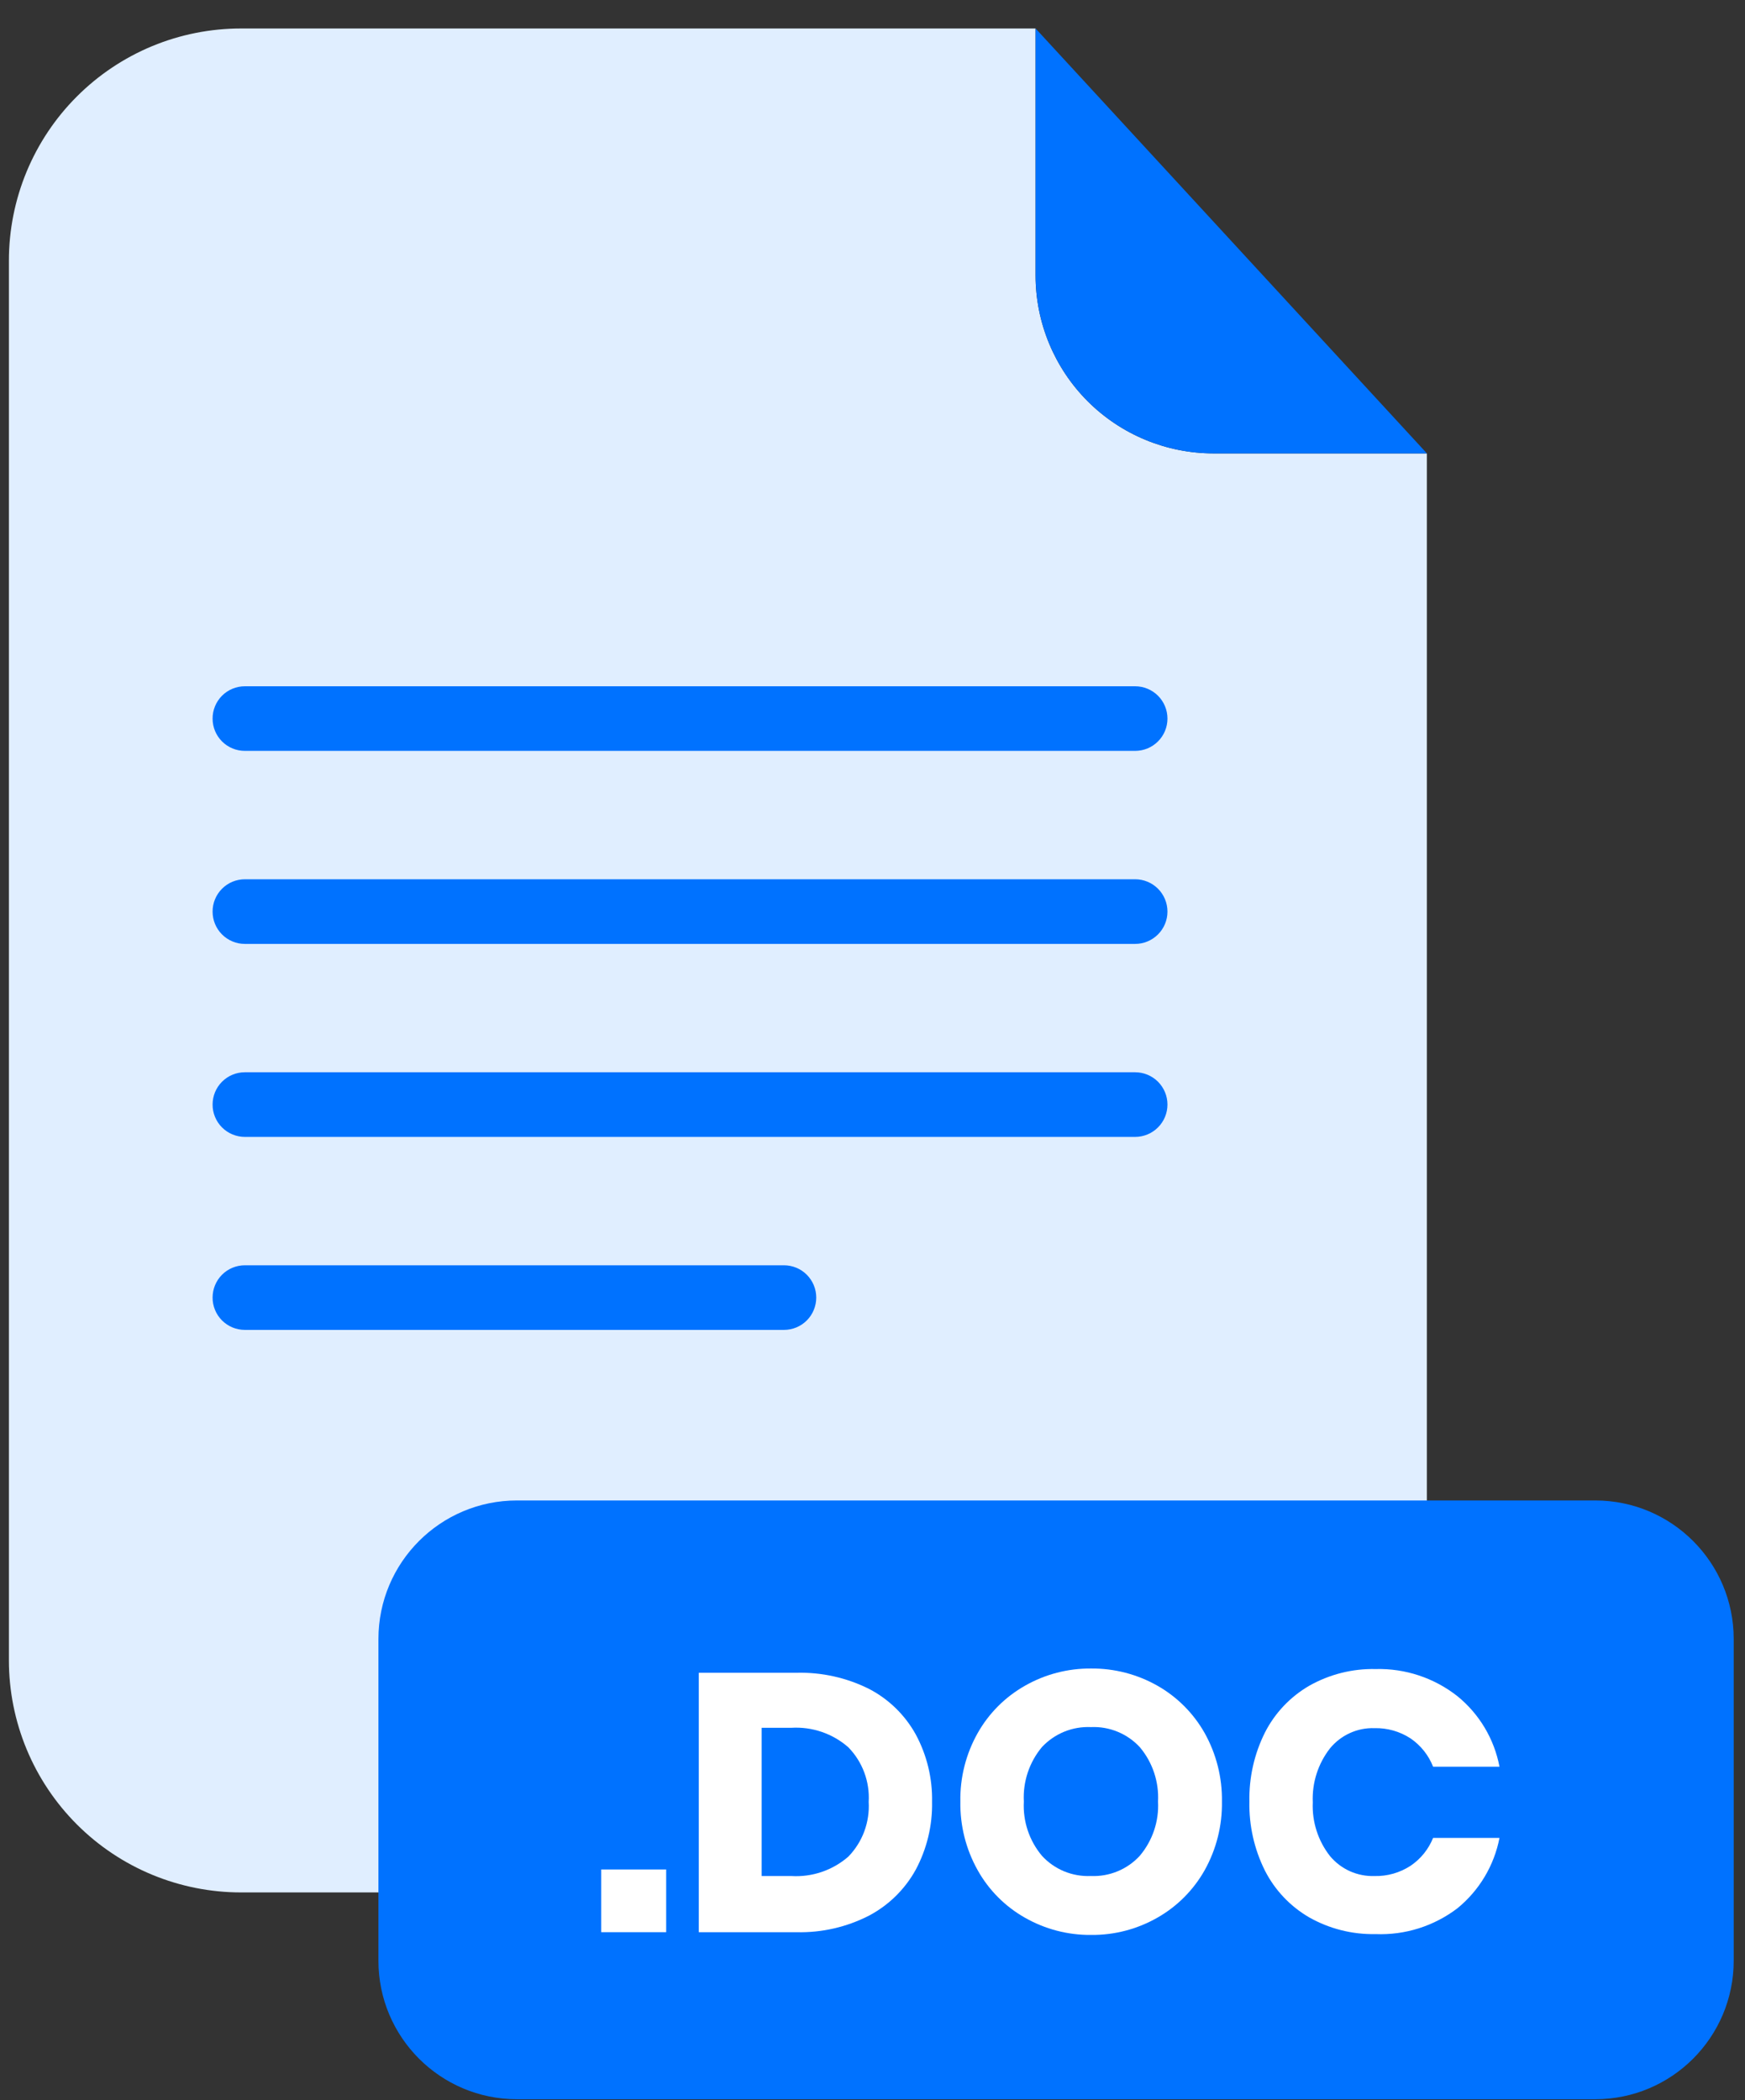 <svg width="59" height="71" viewBox="0 0 59 71" fill="none" xmlns="http://www.w3.org/2000/svg">
<rect x="0" y="0" width="59" height="71" fill="#333333" stroke="none"/>
<path d="M41.025 15.327C39.431 15.325 37.902 14.691 36.775 13.564C35.648 12.436 35.014 10.907 35.013 9.313V0.963H8.15C7.119 0.963 6.099 1.165 5.146 1.559C4.194 1.954 3.329 2.532 2.6 3.261C1.871 3.989 1.293 4.855 0.898 5.807C0.504 6.76 0.301 7.78 0.301 8.811V56.123C0.301 57.154 0.504 58.175 0.898 59.127C1.293 60.08 1.871 60.945 2.6 61.674C3.329 62.403 4.194 62.981 5.146 63.375C6.099 63.769 7.119 63.972 8.15 63.972H40.398C41.428 63.972 42.449 63.769 43.401 63.374C44.352 62.98 45.217 62.402 45.946 61.673C46.675 60.944 47.252 60.079 47.647 59.127C48.041 58.175 48.244 57.154 48.244 56.123V15.327H41.025Z" fill="#E0EEFF"/>
<path d="M48.245 15.327H41.026C39.432 15.325 37.904 14.691 36.776 13.564C35.649 12.436 35.015 10.907 35.014 9.313V0.963L48.245 15.327Z" fill="#0072FF"/>
<path d="M38.38 25.383H8.278C7.989 25.383 7.711 25.268 7.507 25.064C7.302 24.859 7.188 24.582 7.188 24.292C7.187 24.149 7.215 24.007 7.27 23.874C7.324 23.741 7.405 23.621 7.506 23.519C7.607 23.418 7.728 23.337 7.86 23.282C7.993 23.227 8.135 23.199 8.278 23.199H38.38C38.67 23.199 38.948 23.314 39.153 23.519C39.358 23.724 39.473 24.002 39.473 24.292C39.473 24.582 39.357 24.86 39.152 25.064C38.947 25.268 38.669 25.383 38.38 25.383Z" fill="#0072FF"/>
<path d="M38.38 31.908H8.278C7.989 31.908 7.711 31.793 7.507 31.588C7.302 31.384 7.188 31.106 7.188 30.817C7.187 30.673 7.215 30.531 7.27 30.398C7.324 30.266 7.405 30.145 7.506 30.044C7.607 29.942 7.728 29.861 7.86 29.806C7.993 29.752 8.135 29.723 8.278 29.723H38.38C38.67 29.723 38.948 29.838 39.153 30.043C39.358 30.248 39.473 30.527 39.473 30.817C39.473 31.106 39.357 31.384 39.152 31.588C38.947 31.793 38.669 31.908 38.38 31.908Z" fill="#0072FF"/>
<path d="M38.38 38.432H8.278C8.135 38.432 7.993 38.403 7.86 38.348C7.728 38.293 7.607 38.213 7.506 38.111C7.405 38.01 7.324 37.889 7.27 37.756C7.215 37.623 7.187 37.481 7.188 37.338C7.188 37.049 7.302 36.771 7.507 36.567C7.711 36.362 7.989 36.247 8.278 36.247H38.38C38.669 36.247 38.947 36.362 39.152 36.566C39.357 36.771 39.473 37.048 39.473 37.338C39.473 37.628 39.358 37.906 39.153 38.111C38.948 38.316 38.67 38.432 38.38 38.432Z" fill="#0072FF"/>
<path d="M26.507 44.956H8.278C8.135 44.956 7.993 44.928 7.86 44.873C7.728 44.818 7.607 44.737 7.506 44.636C7.405 44.534 7.324 44.414 7.27 44.281C7.215 44.148 7.187 44.006 7.188 43.863C7.188 43.574 7.302 43.296 7.507 43.091C7.711 42.887 7.989 42.772 8.278 42.772H26.507C26.796 42.772 27.074 42.887 27.278 43.091C27.483 43.296 27.598 43.574 27.598 43.863C27.598 44.006 27.57 44.148 27.515 44.281C27.461 44.414 27.381 44.534 27.279 44.636C27.178 44.737 27.058 44.818 26.925 44.873C26.793 44.928 26.651 44.956 26.507 44.956Z" fill="#0072FF"/>
<path d="M53.936 50.722H17.478C14.891 50.722 12.795 52.819 12.795 55.406V66.279C12.795 68.866 14.891 70.963 17.478 70.963H53.936C56.522 70.963 58.618 68.866 58.618 66.279V55.406C58.618 52.819 56.522 50.722 53.936 50.722Z" fill="#0072FF"/>
<path d="M22.524 63.196V65.316H20.328V63.196H22.524Z" fill="white"/>
<path d="M30.963 63.202C30.598 63.865 30.046 64.407 29.377 64.759C28.623 65.145 27.785 65.336 26.939 65.317H23.627V56.547H26.939C27.786 56.526 28.625 56.713 29.383 57.092C30.049 57.438 30.599 57.974 30.963 58.632C31.34 59.332 31.53 60.117 31.514 60.913C31.529 61.71 31.339 62.498 30.963 63.202ZM28.683 62.762C28.92 62.518 29.104 62.228 29.222 61.91C29.34 61.591 29.391 61.252 29.371 60.913C29.391 60.574 29.341 60.235 29.222 59.917C29.104 59.599 28.92 59.309 28.683 59.066C28.152 58.6 27.458 58.364 26.753 58.407H25.753V63.418H26.756C27.459 63.46 28.151 63.225 28.683 62.762Z" fill="white"/>
<path d="M39.137 56.986C39.804 57.365 40.355 57.919 40.732 58.587C41.126 59.294 41.327 60.092 41.315 60.9C41.328 61.711 41.127 62.511 40.732 63.219C40.354 63.89 39.801 64.446 39.131 64.826C38.449 65.215 37.677 65.417 36.892 65.409C36.107 65.416 35.334 65.215 34.653 64.826C33.983 64.447 33.43 63.891 33.055 63.219C32.658 62.511 32.457 61.711 32.471 60.9C32.456 60.091 32.658 59.293 33.055 58.587C33.432 57.919 33.984 57.365 34.653 56.986C35.334 56.597 36.107 56.396 36.892 56.403C37.678 56.396 38.453 56.597 39.137 56.986ZM35.23 59.057C34.8 59.572 34.581 60.23 34.617 60.9C34.581 61.568 34.8 62.224 35.23 62.735C35.439 62.963 35.696 63.142 35.982 63.26C36.268 63.377 36.577 63.431 36.886 63.417C37.194 63.43 37.501 63.376 37.786 63.258C38.071 63.141 38.327 62.962 38.536 62.735C38.968 62.224 39.19 61.568 39.154 60.9C39.189 60.233 38.971 59.578 38.542 59.066C38.333 58.838 38.076 58.659 37.79 58.541C37.504 58.423 37.195 58.369 36.886 58.383C36.578 58.369 36.27 58.422 35.984 58.538C35.698 58.655 35.441 58.832 35.23 59.057Z" fill="white"/>
<path d="M49.279 57.34C50.018 57.942 50.521 58.785 50.699 59.722H48.454C48.302 59.334 48.037 59.001 47.693 58.766C47.33 58.529 46.904 58.408 46.471 58.419C46.185 58.41 45.901 58.466 45.641 58.585C45.38 58.703 45.151 58.88 44.969 59.101C44.563 59.621 44.357 60.268 44.386 60.927C44.357 61.583 44.564 62.228 44.969 62.744C45.152 62.963 45.382 63.138 45.642 63.255C45.903 63.371 46.186 63.427 46.471 63.418C46.904 63.429 47.33 63.308 47.693 63.071C48.035 62.84 48.3 62.512 48.454 62.129H50.699C50.518 63.063 50.016 63.904 49.279 64.506C48.486 65.111 47.506 65.421 46.509 65.381C45.723 65.397 44.948 65.202 44.264 64.815C43.624 64.443 43.104 63.894 42.768 63.234C42.407 62.51 42.227 61.71 42.243 60.901C42.227 60.092 42.407 59.291 42.768 58.568C43.104 57.908 43.624 57.359 44.264 56.987C44.948 56.6 45.723 56.404 46.509 56.421C47.511 56.394 48.491 56.719 49.279 57.34Z" fill="white"/>
</svg>
